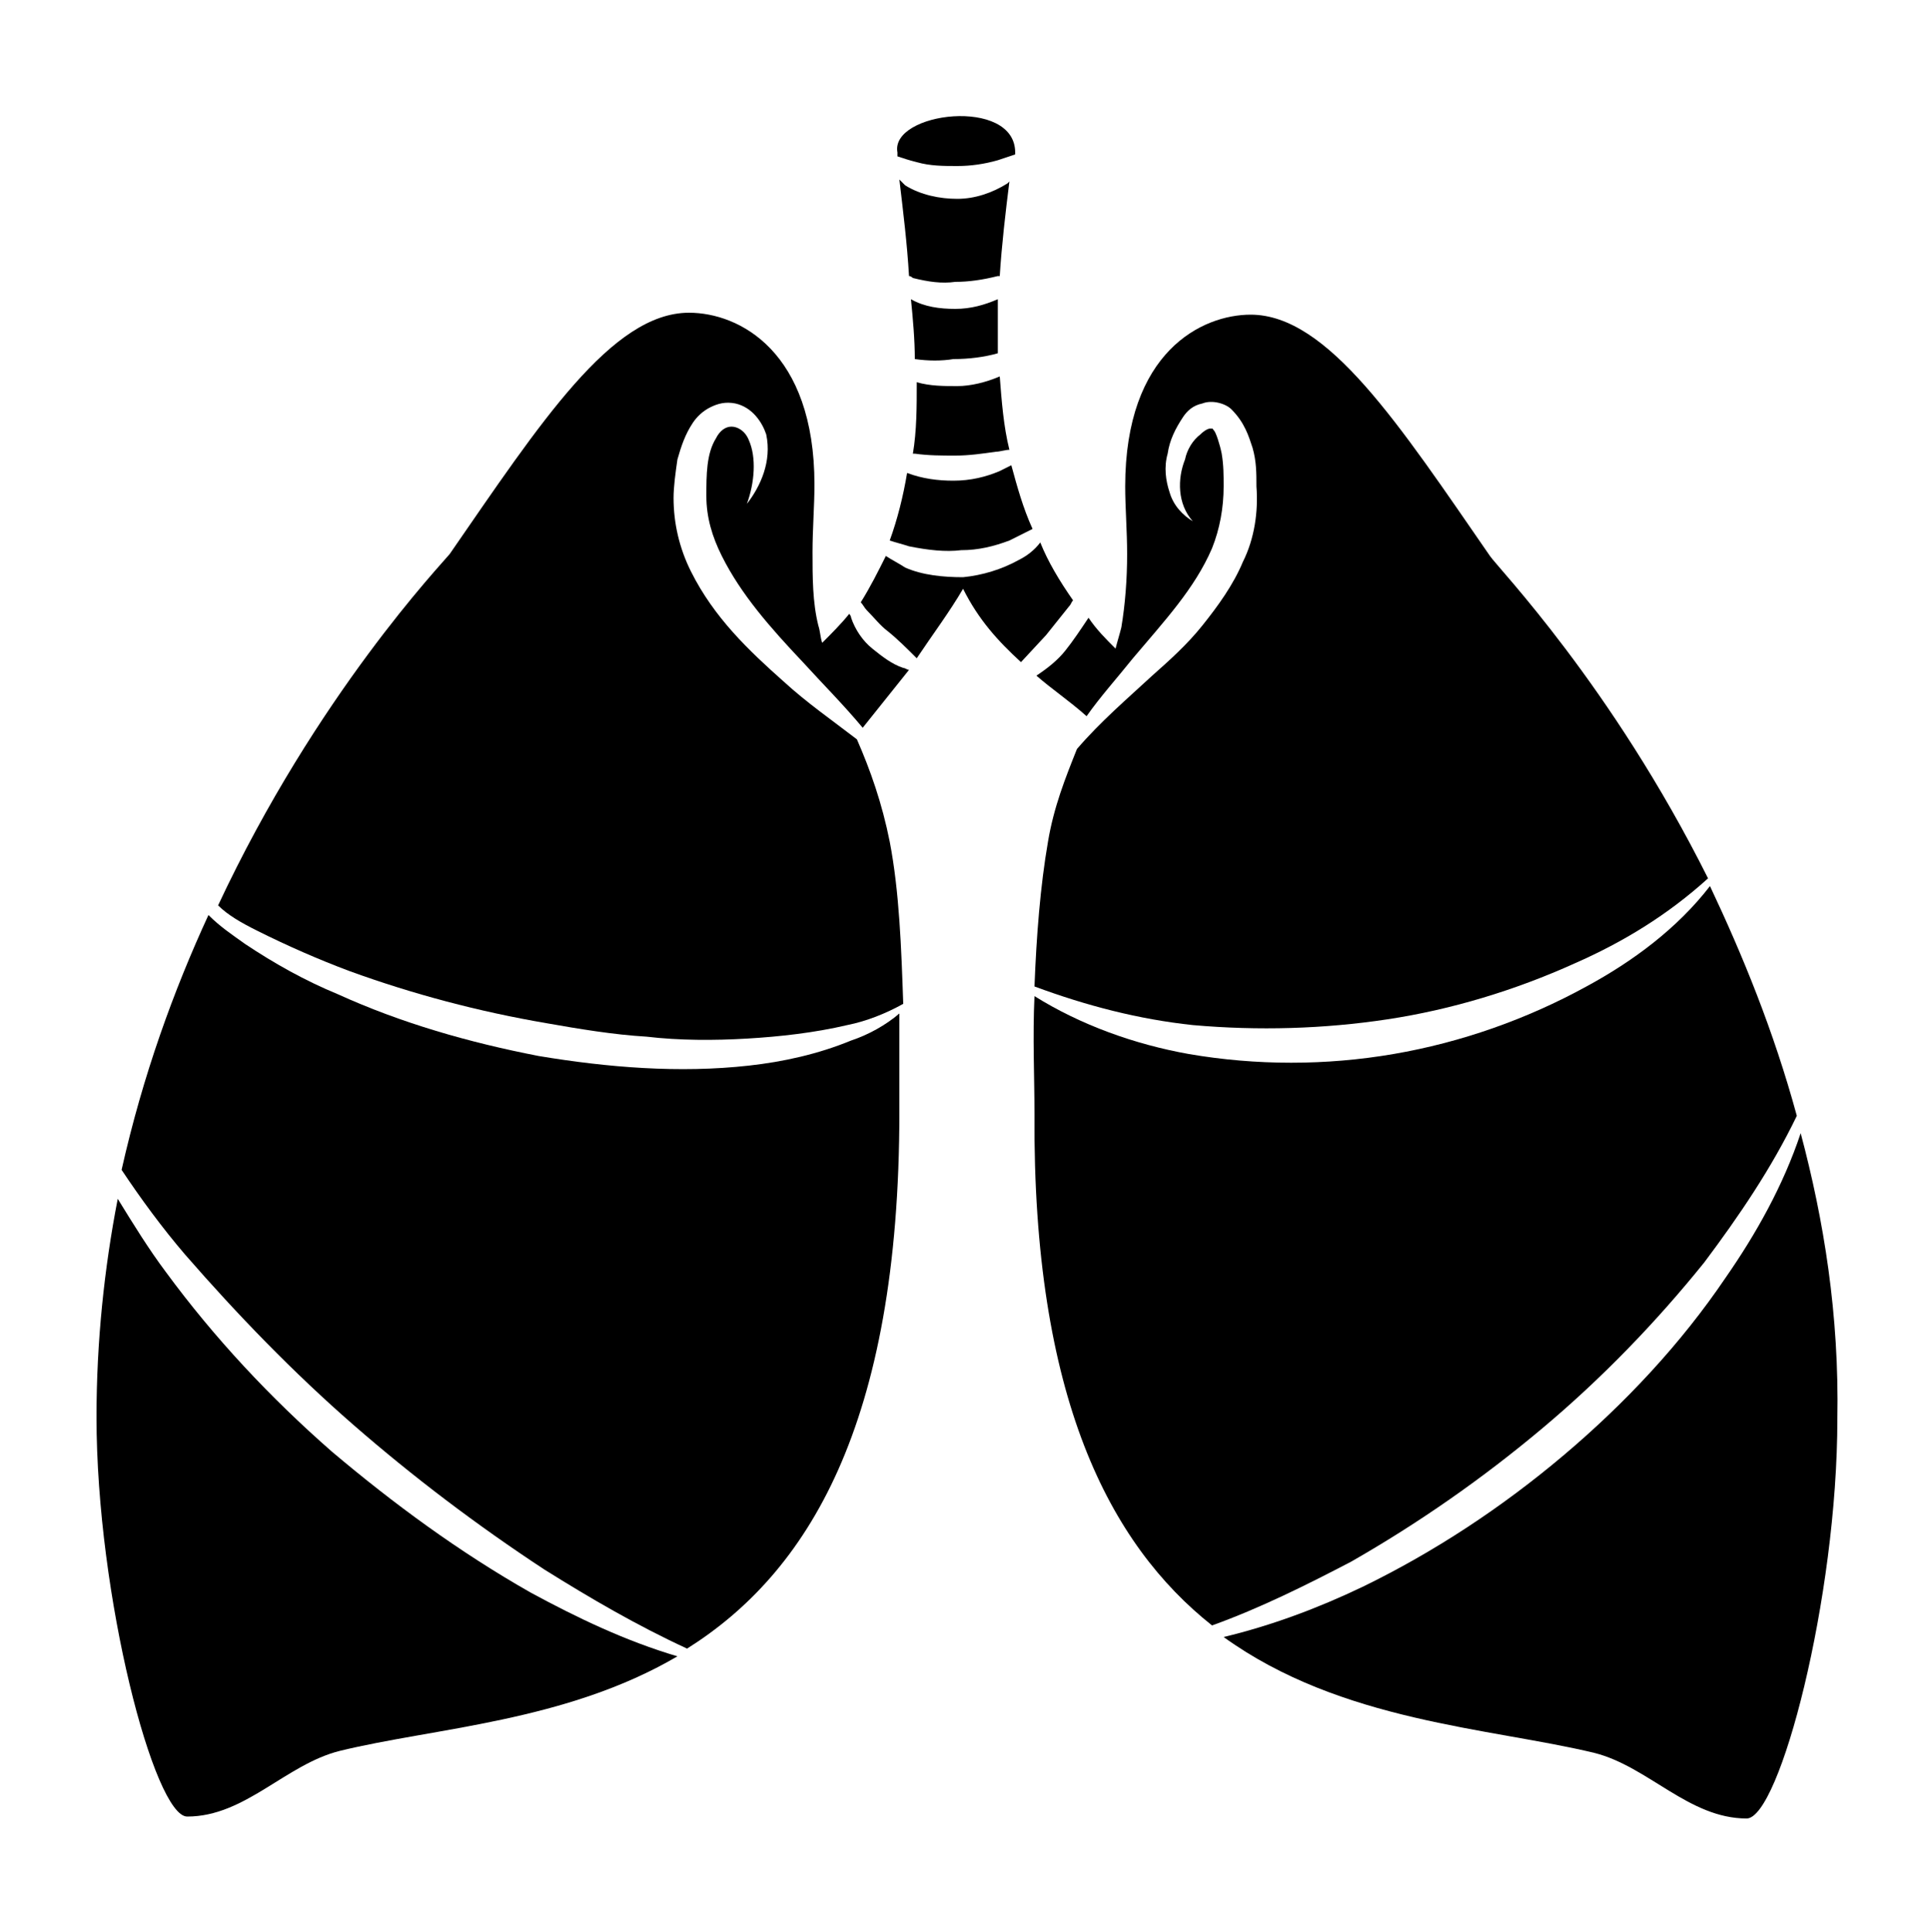 <?xml version="1.0" encoding="utf-8"?>
<!-- Generator: Adobe Illustrator 19.0.0, SVG Export Plug-In . SVG Version: 6.00 Build 0)  -->
<svg version="1.1" id="Layer_1" xmlns="http://www.w3.org/2000/svg" xmlns:xlink="http://www.w3.org/1999/xlink" x="0px" y="0px"
	 viewBox="-1209 301.2 100 100.1" style="enable-background:new -1209 301.2 100 100.1;" xml:space="preserve">
<path d="M-1157.3,319.5c0-0.5,0-1,0-1.5c0-0.4,0-0.9,0-1.3c-0.7,0.3-1.4,0.5-2.2,0.5c-0.8,0-1.6-0.1-2.3-0.5c0.1,1,0.2,2.1,0.2,3.1
	c0.7,0.1,1.4,0.1,2,0C-1158.8,319.8-1158,319.7-1157.3,319.5z"/>
<path d="M-1159.2,329.7c0.9,0,1.7-0.2,2.5-0.5c0.4-0.2,0.8-0.4,1.2-0.6c-0.5-1.1-0.8-2.2-1.1-3.3c-0.2,0.1-0.4,0.2-0.6,0.3
	c-0.7,0.3-1.5,0.5-2.4,0.5c-0.8,0-1.6-0.1-2.4-0.4c0,0,0,0,0,0c-0.2,1.2-0.5,2.4-0.9,3.5c0.3,0.1,0.7,0.2,1,0.3
	C-1160.9,329.7-1160,329.8-1159.2,329.7z"/>
<path d="M-1153.8,334.9c-0.4,0.5-0.9,0.9-1.5,1.3c0.8,0.7,1.7,1.3,2.6,2.1c0.7-1,1.6-2,2.4-3c1.6-1.9,3.2-3.6,4.1-5.7
	c0.4-1,0.6-2.1,0.6-3.2c0-0.6,0-1.1-0.1-1.7c-0.1-0.5-0.3-1.1-0.4-1.2c-0.1-0.1,0-0.1-0.2-0.1c-0.1,0-0.3,0.1-0.5,0.3
	c-0.4,0.3-0.7,0.8-0.8,1.3c-0.4,1-0.4,2.3,0.4,3.2c-0.5-0.3-1-0.8-1.2-1.5c-0.2-0.6-0.3-1.3-0.1-2c0.1-0.7,0.4-1.3,0.8-1.9
	c0.2-0.3,0.5-0.6,1-0.7c0.5-0.2,1.2,0,1.5,0.3c0.7,0.7,0.9,1.4,1.1,2c0.2,0.7,0.2,1.3,0.2,2c0.1,1.3-0.1,2.7-0.7,3.9
	c-0.5,1.2-1.3,2.3-2.1,3.3c-0.8,1-1.7,1.8-2.6,2.6c-1.3,1.2-2.7,2.4-3.9,3.8c-0.6,1.5-1.2,3-1.5,4.8c-0.4,2.3-0.6,4.9-0.7,7.5
	c2.7,1,5.4,1.7,8.2,2c3.4,0.3,6.8,0.2,10.1-0.3c3.3-0.5,6.6-1.5,9.7-2.9c2.5-1.1,4.8-2.5,6.9-4.4c-5-10-10.9-16.1-11.3-16.7
	c-4.7-6.8-8.4-12.5-12.4-12.5c-2.5,0-6.5,1.9-6.5,8.9c0,1.1,0.1,2.3,0.1,3.5c0,1.3-0.1,2.6-0.3,3.8c-0.1,0.4-0.2,0.7-0.3,1.1
	c-0.5-0.5-1-1-1.4-1.6C-1153,333.8-1153.4,334.4-1153.8,334.9z"/>
<path d="M-1161.6,324.7c0.7,0.1,1.4,0.1,2.1,0.1c0.7,0,1.4-0.1,2.1-0.2c0.2,0,0.5-0.1,0.7-0.1c-0.3-1.2-0.4-2.5-0.5-3.8
	c-0.7,0.3-1.5,0.5-2.2,0.5c-0.7,0-1.4,0-2.1-0.2c0,1.3,0,2.5-0.2,3.7C-1161.7,324.7-1161.6,324.7-1161.6,324.7z"/>
<path d="M-1159.5,315.8c0.7,0,1.4-0.1,2.2-0.3c0,0,0.1,0,0.1,0c0.1-1.6,0.3-3.3,0.5-4.9c0,0-0.1,0.1-0.1,0.1
	c-0.8,0.5-1.7,0.8-2.6,0.8c-0.9,0-1.9-0.2-2.7-0.7c-0.1-0.1-0.2-0.2-0.3-0.3c0.2,1.7,0.4,3.3,0.5,5c0.1,0,0.2,0.1,0.2,0.1
	C-1160.9,315.8-1160.2,315.9-1159.5,315.8z"/>
<path d="M-1161.5,309.6c0.7,0.2,1.4,0.2,2.1,0.2c0.7,0,1.4-0.1,2.1-0.3c0.3-0.1,0.6-0.2,0.9-0.3c0,0,0,0,0,0c0,0,0-0.1,0-0.1
	c0-2.9-6.5-2.1-6.1,0c0,0,0,0.1,0,0.2C-1162.2,309.4-1161.9,309.5-1161.5,309.6z"/>
<path d="M-1146.2,385.4c2.5-0.9,4.9-2.1,7.2-3.3c3.5-2,6.8-4.3,9.9-6.9c3.1-2.6,5.9-5.5,8.4-8.6c1.8-2.4,3.5-4.9,4.8-7.6
	c-1.2-4.4-2.8-8.3-4.5-11.9c-1.7,2.2-4,3.9-6.4,5.2c-3.1,1.7-6.5,2.9-10,3.5c-3.5,0.6-7.1,0.6-10.6,0c-2.8-0.5-5.6-1.5-8-3
	c-0.1,2.1,0,4.2,0,6.1C-1155.5,373.6-1151.5,381.2-1146.2,385.4z"/>
<path d="M-1195.7,349.4c1.6,0.8,3.2,1.5,4.8,2.1c3.3,1.2,6.7,2.1,10.2,2.7c1.7,0.3,3.5,0.6,5.2,0.7c1.7,0.2,3.5,0.2,5.2,0.1
	c1.7-0.1,3.5-0.3,5.2-0.7c1-0.2,2-0.6,2.9-1.1c-0.1-2.9-0.2-5.8-0.7-8.4c-0.4-2-1-3.7-1.7-5.3c-1.3-1-2.6-1.9-3.8-3
	c-1.8-1.6-3.6-3.3-4.8-5.7c-0.6-1.2-0.9-2.5-0.9-3.8c0-0.6,0.1-1.3,0.2-2c0.2-0.7,0.4-1.3,0.8-1.9c0.2-0.3,0.5-0.6,0.9-0.8
	c0.4-0.2,0.8-0.3,1.3-0.2c0.9,0.2,1.4,1,1.6,1.6c0.3,1.4-0.3,2.7-1,3.6c0.4-1.1,0.5-2.4,0.1-3.3c-0.2-0.5-0.6-0.7-0.9-0.7
	c-0.3,0-0.6,0.2-0.8,0.6c-0.5,0.8-0.5,1.9-0.5,3c0,1.1,0.3,2.1,0.8,3.1c1,2,2.5,3.7,4.2,5.5c1,1.1,2.1,2.2,3.1,3.4
	c0.8-1,1.6-2,2.4-3c-0.1,0-0.2-0.1-0.3-0.1c-0.6-0.2-1.1-0.6-1.6-1c-0.5-0.4-0.9-1-1.1-1.6c0,0,0-0.1-0.1-0.2
	c-0.4,0.5-0.9,1-1.4,1.5c-0.1-0.3-0.1-0.6-0.2-0.9c-0.3-1.2-0.3-2.5-0.3-3.8c0-1.2,0.1-2.4,0.1-3.5c0-6.9-3.9-8.9-6.5-8.9
	c-4,0-7.7,5.7-12.4,12.5c-0.4,0.5-6.9,7.3-12,18.2C-1197.2,348.6-1196.5,349-1195.7,349.4z"/>
<path d="M-1156.1,335.5l1.3-1.4l1.2-1.5c0.1-0.1,0.1-0.2,0.2-0.3c-0.7-1-1.3-2-1.7-3c-0.3,0.4-0.7,0.7-1.1,0.9
	c-0.9,0.5-1.9,0.8-2.9,0.9c-1,0-2.1-0.1-3-0.5c-0.3-0.2-0.7-0.4-1-0.6c-0.4,0.8-0.8,1.6-1.3,2.4c0.1,0.1,0.2,0.3,0.3,0.4
	c0.4,0.4,0.7,0.8,1.1,1.1c0.5,0.4,1,0.9,1.5,1.4c0.8-1.2,1.7-2.4,2.4-3.6C-1158.3,333.3-1157.3,334.4-1156.1,335.5z"/>
<path d="M-1115.7,359.9c-0.9,2.7-2.3,5.2-3.9,7.5c-2.3,3.4-5.2,6.5-8.4,9.2c-3.2,2.7-6.7,5-10.4,6.8c-2.3,1.1-4.7,2-7.2,2.6
	c6.1,4.4,13.8,4.7,19.2,6c2.8,0.7,4.9,3.4,7.9,3.4c1.7,0,4.7-11.4,4.7-20.7C-1113.7,369.3-1114.5,364.4-1115.7,359.9z"/>
<path d="M-1164.9,355.1c-1.7,0.7-3.5,1.1-5.3,1.3c-3.6,0.4-7.3,0.1-10.9-0.5c-3.6-0.7-7.1-1.7-10.4-3.2c-1.7-0.7-3.3-1.6-4.8-2.6
	c-0.7-0.5-1.3-0.9-1.9-1.5c-1.8,3.9-3.4,8.3-4.5,13.2c1,1.5,2.1,3,3.3,4.4c2.7,3.1,5.6,6.1,8.7,8.8c3.1,2.7,6.4,5.2,9.9,7.5
	c2.4,1.5,4.8,2.9,7.4,4.1c6.2-3.9,11-11.5,11-27.8c0-1.6,0-3.3,0-5.1C-1163.1,354.3-1164,354.8-1164.9,355.1z"/>
<path d="M-1181.5,383.7c-3.7-2.1-7.1-4.6-10.3-7.3c-3.2-2.8-6.1-5.9-8.6-9.3c-0.9-1.2-1.7-2.5-2.5-3.8c-0.7,3.6-1.1,7.4-1.1,11.3
	c0,9.3,3,20.7,4.7,20.7c3,0,5.1-2.7,7.9-3.4c4.9-1.2,11.7-1.5,17.5-4.9C-1176.6,386.2-1179.1,385-1181.5,383.7z"/>
</svg>
